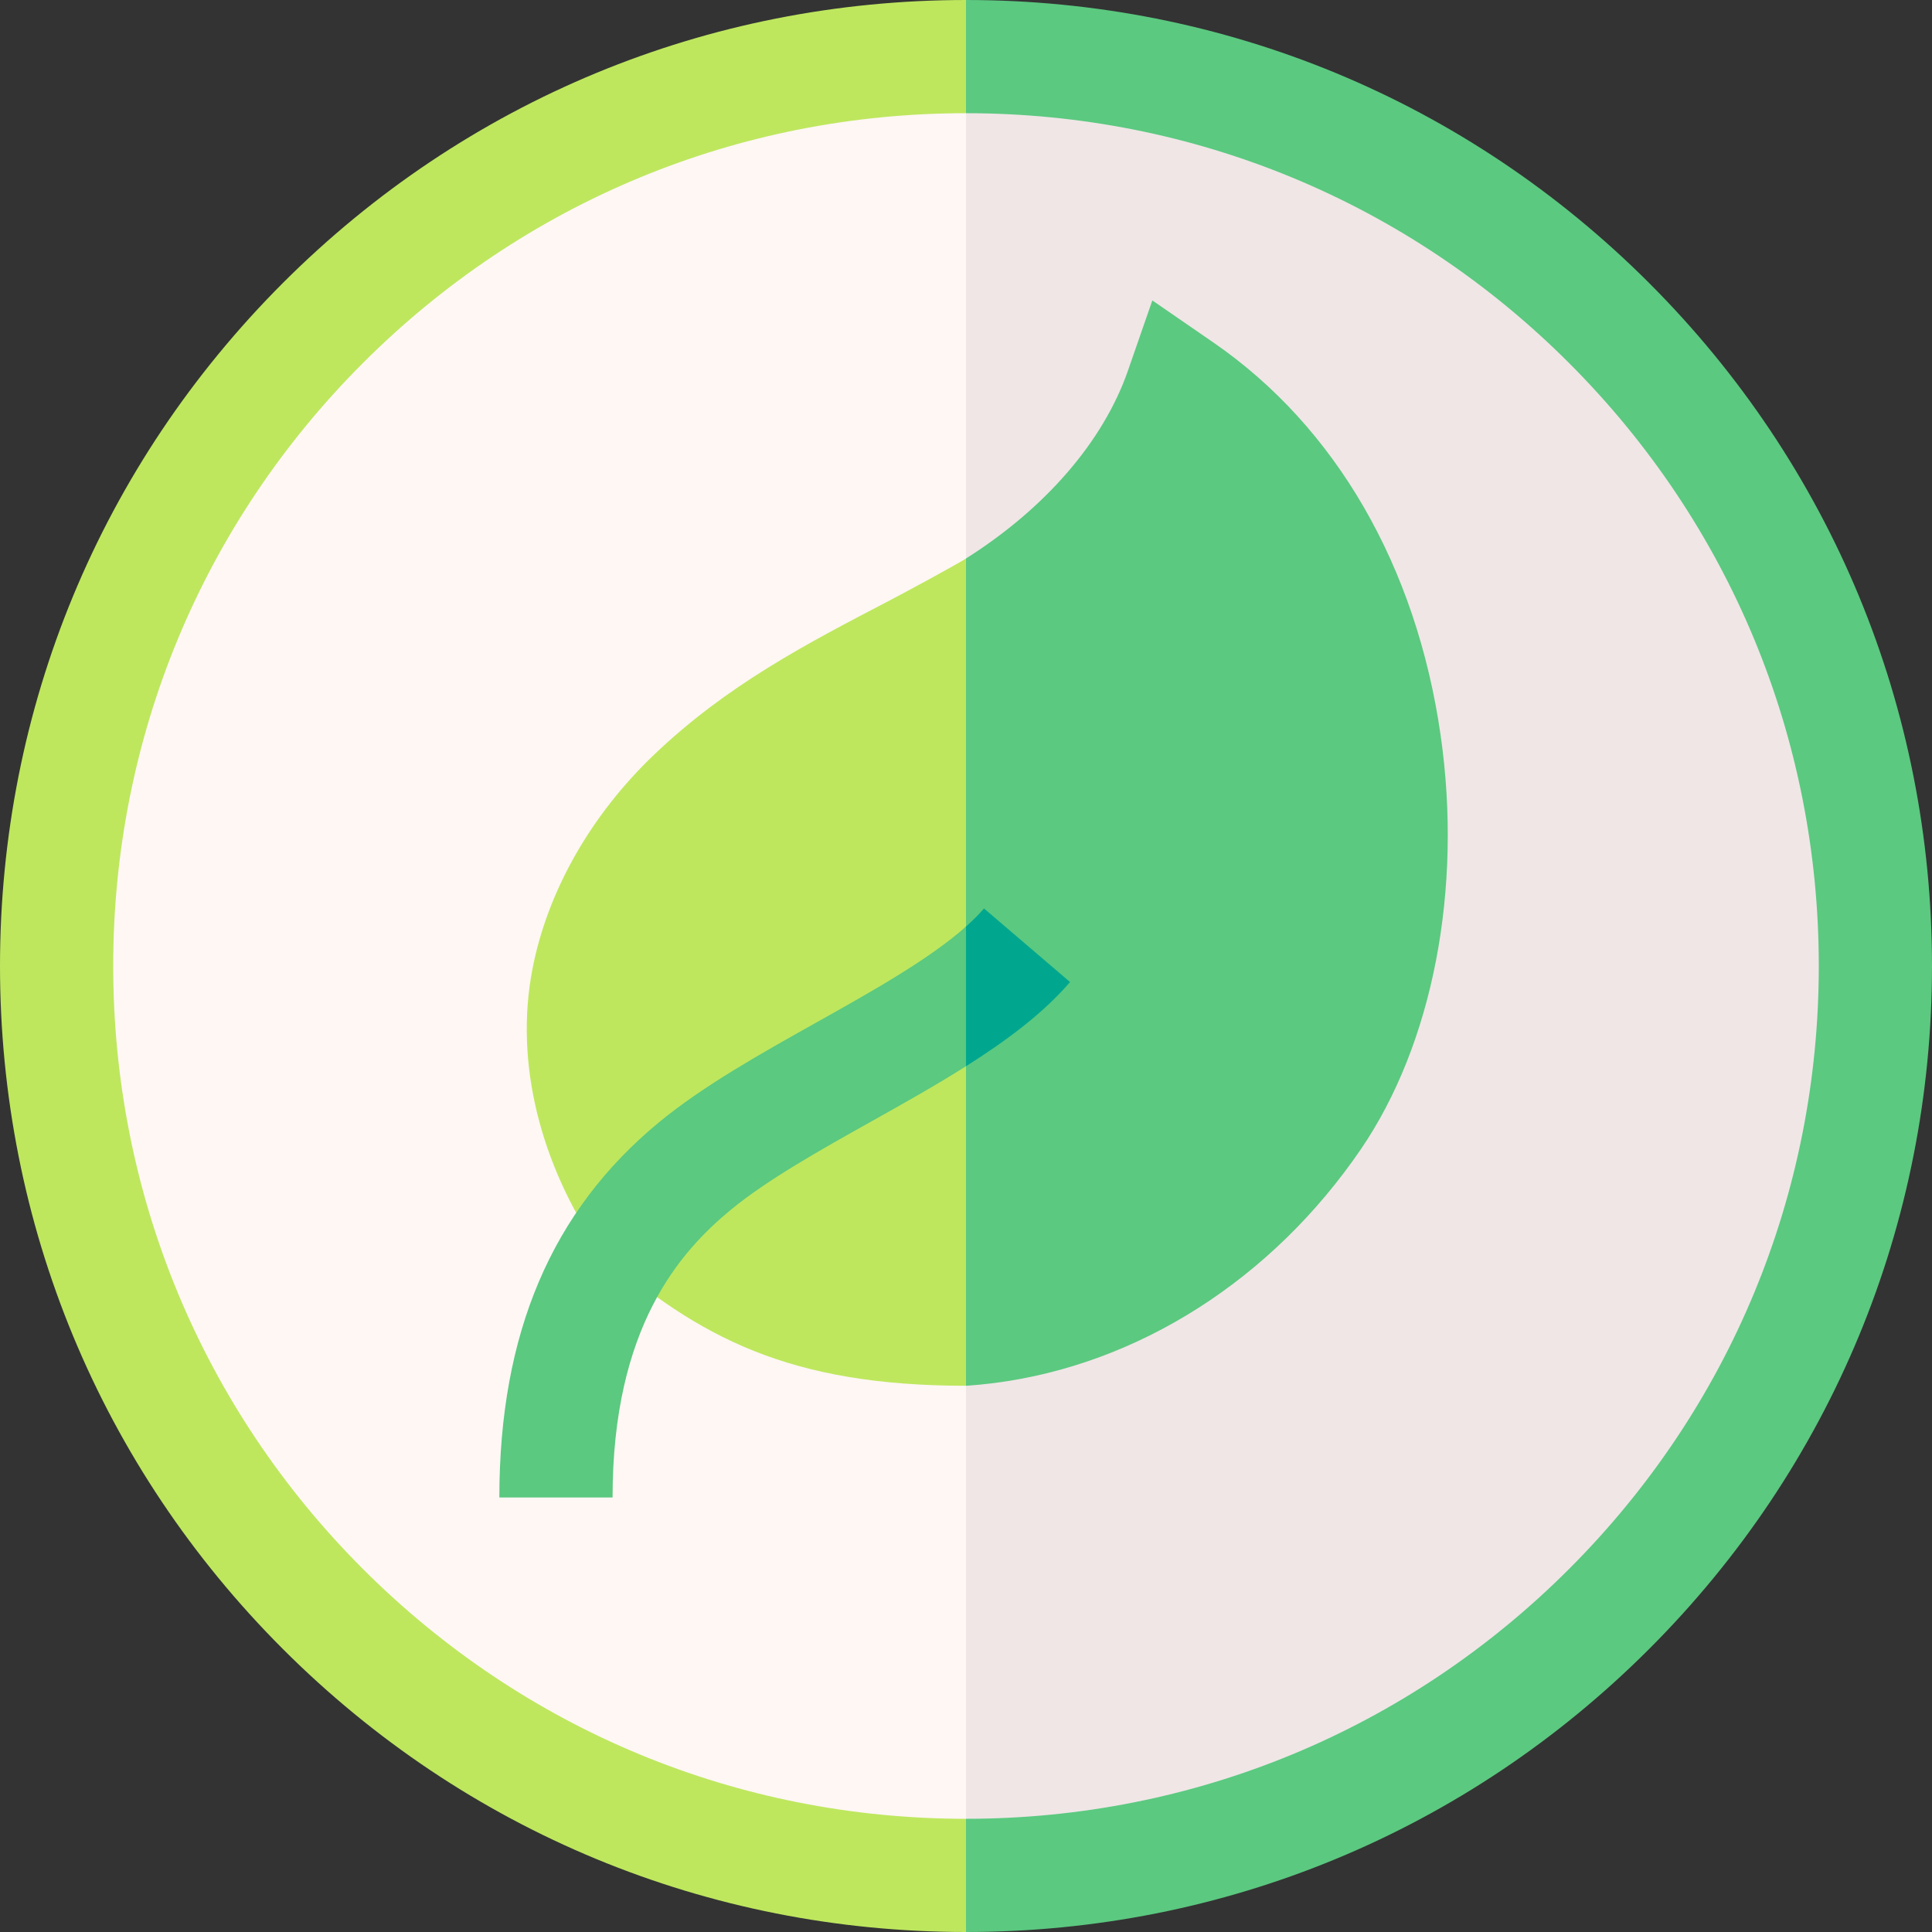 <svg id="Capa_1" enable-background="new 0 0 512 512" height="512" viewBox="0 0 512 512" width="512" xmlns="http://www.w3.org/2000/svg"><rect x="0" y="0" width="512" height="512" fill="#333333" stroke="none"/><g><g><g><path d="m256 15-10.667 251.667 10.667 230.333c133.101 0 241-107.899 241-241s-107.899-241-241-241z" fill="#f0e6e6"/><path d="m15 256c0 133.101 107.899 241 241 241v-482c-133.101 0-241 107.899-241 241z" fill="#fff7f4"/></g><g><path d="m512 256c0-68.38-26.629-132.667-74.98-181.019-48.353-48.352-112.64-74.981-181.02-74.981l-10.667 10.667 10.667 19.333c60.367 0 117.12 23.508 159.805 66.194 42.687 42.686 66.195 99.439 66.195 159.806s-23.508 117.12-66.194 159.806-99.439 66.194-159.806 66.194l-10.667 19.333 10.667 10.667c68.38 0 132.667-26.629 181.019-74.981s74.981-112.639 74.981-181.019z" fill="#5bc980"/><path d="m256 482c-60.367 0-117.12-23.508-159.806-66.194s-66.194-99.439-66.194-159.806 23.508-117.12 66.194-159.806 99.439-66.194 159.806-66.194v-30c-68.38 0-132.667 26.629-181.019 74.981s-74.981 112.639-74.981 181.019 26.629 132.667 74.981 181.019 112.639 74.981 181.019 74.981z" fill="#bee75e"/></g></g><g><g><path d="m381.789 194.897c-6.422-44.808-27.797-81.778-60.189-104.102l-16.219-11.178-6.463 18.607c-6.515 18.757-21.917 36.51-42.919 49.783l-10.667 118.659 10.668 100.58c2.466-.169 4.937-.403 7.414-.719 38.232-4.882 73.669-27.464 97.225-61.956 19.081-27.941 26.988-68.941 21.15-109.674z" fill="#5bc980"/><path d="m235.882 159.066c-22.244 11.581-43.254 22.521-62.52 40.909-16.807 16.042-28.26 36.205-32.248 56.774-4.816 24.838 2.053 51.751 17.819 74.837 26.198 22.869 50.234 35.658 97.067 35.658v-219.236c-2.933 1.854-16.483 9.166-20.118 11.058z" fill="#bee75e"/></g><g><path d="m283.567 260.248-22.801-19.496c-1.366 1.597-2.982 3.192-4.766 4.784l-10.667 21.131 10.667 15.894c10.785-6.815 20.542-14.097 27.567-22.313z" fill="#00a78e"/><path d="m216.363 270.957c-14.771 8.273-30.046 16.829-41.738 26.47-28.457 23.464-42.29 55.987-42.29 99.426h30c0-45.183 17.907-65.173 31.375-76.279 9.616-7.929 23.696-15.815 37.314-23.442 8.435-4.724 16.987-9.52 24.977-14.57v-37.026c-9.652 8.613-24.846 17.136-39.638 25.421z" fill="#5bc980"/></g></g></g></svg>